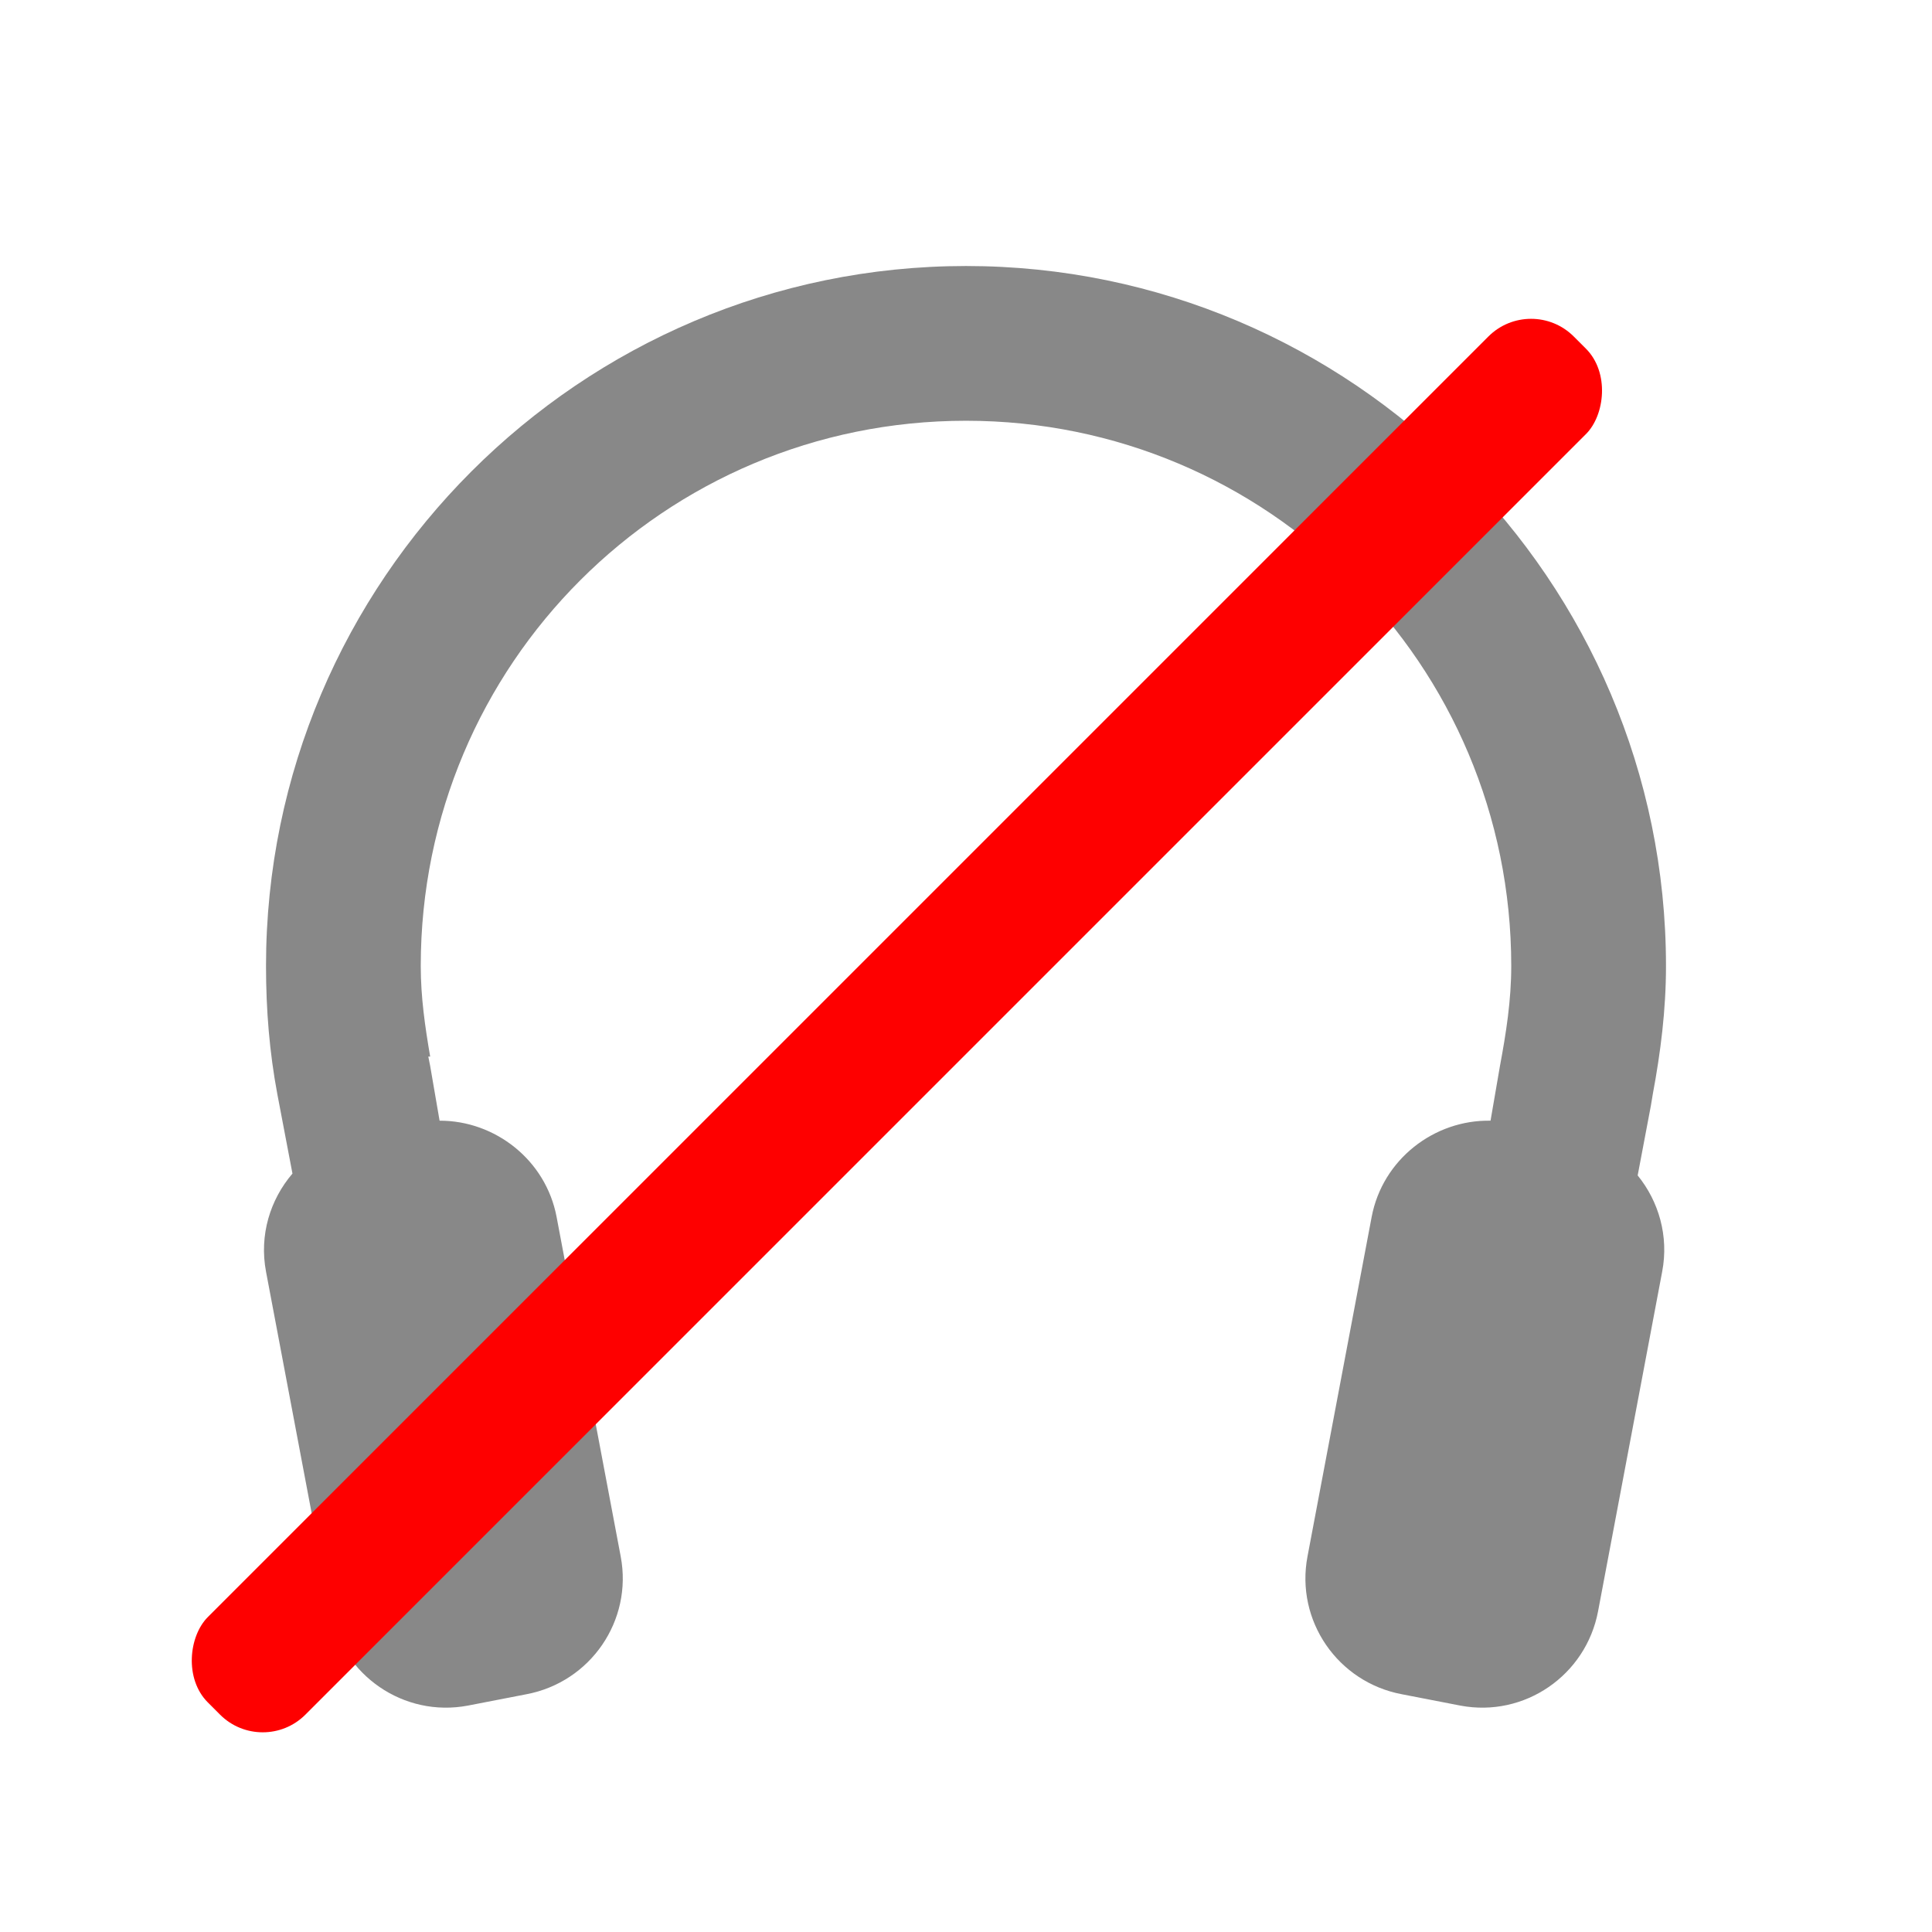 <?xml version="1.0" encoding="UTF-8" standalone="no"?>
<!-- Created with Inkscape (http://www.inkscape.org/) -->

<svg
   xmlns:dc="http://purl.org/dc/elements/1.1/"
   xmlns:cc="http://creativecommons.org/ns#"
   xmlns:rdf="http://www.w3.org/1999/02/22-rdf-syntax-ns#"
   xmlns:svg="http://www.w3.org/2000/svg"
   xmlns="http://www.w3.org/2000/svg"
   xmlns:sodipodi="http://sodipodi.sourceforge.net/DTD/sodipodi-0.dtd"
   xmlns:inkscape="http://www.inkscape.org/namespaces/inkscape"
   width="32"
   height="32"
   id="svg2"
   version="1.1"
   inkscape:version="0.48.4 r9939"
   sodipodi:docname="btn_head_mute_hover.svg">
  <defs
     id="defs4" />
  <sodipodi:namedview
     id="base"
     pagecolor="#ffffff"
     bordercolor="#666666"
     borderopacity="1.0"
     inkscape:pageopacity="0.0"
     inkscape:pageshadow="2"
     inkscape:zoom="5.6568542"
     inkscape:cx="12.710535"
     inkscape:cy="18.454263"
     inkscape:document-units="px"
     inkscape:current-layer="g3923"
     showgrid="false"
     inkscape:snap-page="true"
     inkscape:snap-bbox="true"
     inkscape:snap-bbox-midpoints="true"
     inkscape:snap-bbox-edge-midpoints="true"
     inkscape:bbox-nodes="true"
     inkscape:bbox-paths="true"
     inkscape:snap-object-midpoints="true"
     inkscape:object-nodes="true"
     inkscape:snap-smooth-nodes="true"
     inkscape:object-paths="true"
     showguides="true"
     inkscape:guide-bbox="true"
     inkscape:window-width="1366"
     inkscape:window-height="746"
     inkscape:window-x="0"
     inkscape:window-y="0"
     inkscape:window-maximized="1" />
  <g
     transform="translate(0,-1020.362)"
     id="g3923"
     inkscape:groupmode="layer"
     inkscape:label="OFF"
     style="display:inline">
    <path
       style="font-size:medium;font-style:normal;font-variant:normal;font-weight:normal;font-stretch:normal;text-indent:0;text-align:start;text-decoration:none;line-height:normal;letter-spacing:normal;word-spacing:normal;text-transform:none;direction:ltr;block-progression:tb;writing-mode:lr-tb;text-anchor:start;baseline-shift:baseline;color:#000000;fill:#888888;fill-opacity:1;stroke:none;stroke-width:0.5;marker:none;visibility:visible;display:inline;overflow:visible;enable-background:accumulate;font-family:Sans;-inkscape-font-specification:Sans"
       d="M 16 4.406 C 9.614 4.406 4.406 9.614 4.406 16 C 4.406 16.73 4.464 17.433 4.594 18.125 L 4.844 19.438 C 4.474 19.871 4.292 20.457 4.406 21.062 L 5.469 26.688 C 5.67 27.749 6.688 28.451 7.75 28.25 L 8.719 28.062 C 9.78 27.862 10.482 26.843 10.281 25.781 L 9.219 20.156 C 9.041 19.216 8.203 18.56 7.281 18.562 L 7.125 17.656 L 7.094 17.5 L 7.125 17.5 C 7.041 17.009 6.969 16.52 6.969 16 C 6.969 11.004 11.004 6.969 16 6.969 C 20.996 6.969 25.031 11.004 25.031 16 C 25.031 16.575 24.945 17.114 24.844 17.656 L 24.688 18.562 C 23.753 18.545 22.899 19.205 22.719 20.156 L 21.656 25.781 C 21.455 26.843 22.157 27.862 23.219 28.062 L 24.188 28.25 C 25.249 28.451 26.268 27.749 26.469 26.688 L 27.531 21.062 C 27.643 20.474 27.474 19.898 27.125 19.469 L 27.344 18.312 L 27.375 18.125 C 27.505 17.43 27.594 16.728 27.594 16 C 27.594 9.614 22.386 4.406 16 4.406 z "
       transform="translate(0,1020.362)"
       id="path3925" />
    <rect
       style="fill:#fe0000;fill-opacity:1;fill-rule:nonzero;stroke:none;display:inline"
       id="rect3017"
       width="2.286"
       height="32"
       x="742.99"
       y="707.121"
       transform="matrix(0.707,0.707,-0.707,0.707,0,0)"
       rx="1"
       ry="1" />
  </g>
</svg>
